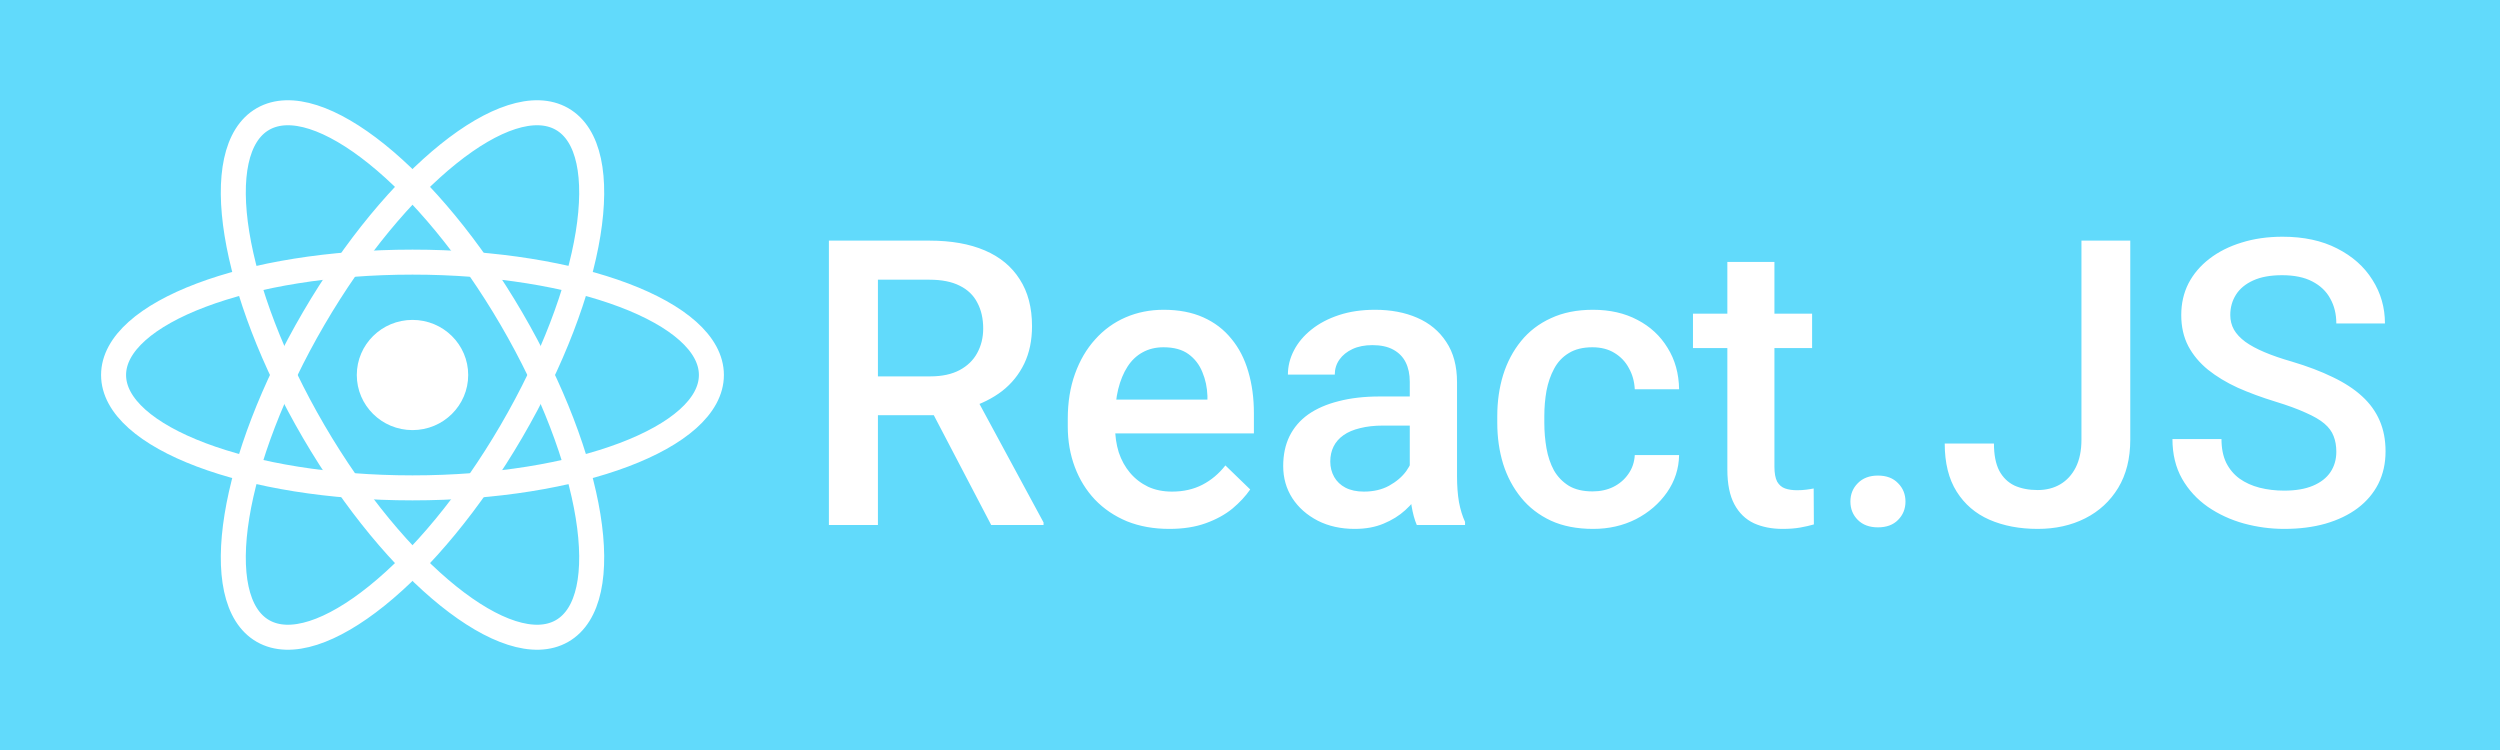 <svg width="100" height="30" viewBox="0 0 100 30" fill="none" xmlns="http://www.w3.org/2000/svg">
<rect width="100" height="30" fill="#61DAFB"/>
<path d="M33.156 9.625H37.18C38.044 9.625 38.781 9.755 39.391 10.016C40 10.276 40.466 10.662 40.789 11.172C41.117 11.677 41.281 12.302 41.281 13.047C41.281 13.615 41.177 14.115 40.969 14.547C40.76 14.979 40.466 15.344 40.086 15.641C39.706 15.932 39.253 16.159 38.727 16.32L38.133 16.609H34.516L34.5 15.055H37.211C37.68 15.055 38.07 14.971 38.383 14.805C38.695 14.638 38.93 14.412 39.086 14.125C39.247 13.833 39.328 13.505 39.328 13.141C39.328 12.745 39.25 12.401 39.094 12.109C38.943 11.812 38.708 11.586 38.391 11.43C38.073 11.268 37.669 11.188 37.18 11.188H35.117V21H33.156V9.625ZM39.648 21L36.977 15.891L39.031 15.883L41.742 20.898V21H39.648ZM46.773 21.156C46.148 21.156 45.583 21.055 45.078 20.852C44.578 20.643 44.151 20.354 43.797 19.984C43.448 19.615 43.18 19.18 42.992 18.68C42.805 18.18 42.711 17.641 42.711 17.062V16.75C42.711 16.088 42.807 15.49 43 14.953C43.193 14.417 43.461 13.958 43.805 13.578C44.148 13.193 44.555 12.898 45.023 12.695C45.492 12.492 46 12.391 46.547 12.391C47.151 12.391 47.68 12.492 48.133 12.695C48.586 12.898 48.961 13.185 49.258 13.555C49.56 13.919 49.784 14.354 49.93 14.859C50.081 15.365 50.156 15.922 50.156 16.531V17.336H43.625V15.984H48.297V15.836C48.286 15.497 48.219 15.18 48.094 14.883C47.974 14.586 47.789 14.346 47.539 14.164C47.289 13.982 46.956 13.891 46.539 13.891C46.227 13.891 45.948 13.958 45.703 14.094C45.464 14.224 45.263 14.414 45.102 14.664C44.94 14.914 44.815 15.216 44.727 15.57C44.643 15.919 44.602 16.312 44.602 16.75V17.062C44.602 17.432 44.651 17.776 44.75 18.094C44.854 18.406 45.005 18.68 45.203 18.914C45.401 19.148 45.641 19.333 45.922 19.469C46.203 19.599 46.523 19.664 46.883 19.664C47.336 19.664 47.74 19.573 48.094 19.391C48.448 19.208 48.755 18.951 49.016 18.617L50.008 19.578C49.825 19.844 49.589 20.099 49.297 20.344C49.005 20.583 48.648 20.779 48.227 20.93C47.81 21.081 47.325 21.156 46.773 21.156ZM56.391 19.305V15.273C56.391 14.971 56.336 14.711 56.227 14.492C56.117 14.273 55.95 14.104 55.727 13.984C55.508 13.865 55.232 13.805 54.898 13.805C54.591 13.805 54.325 13.857 54.102 13.961C53.878 14.065 53.703 14.206 53.578 14.383C53.453 14.56 53.391 14.76 53.391 14.984H51.516C51.516 14.651 51.596 14.328 51.758 14.016C51.919 13.703 52.154 13.425 52.461 13.18C52.768 12.935 53.135 12.742 53.562 12.602C53.99 12.461 54.469 12.391 55 12.391C55.635 12.391 56.198 12.497 56.688 12.711C57.182 12.925 57.57 13.247 57.852 13.68C58.138 14.107 58.281 14.643 58.281 15.289V19.047C58.281 19.432 58.307 19.779 58.359 20.086C58.417 20.388 58.497 20.651 58.602 20.875V21H56.672C56.583 20.797 56.513 20.539 56.461 20.227C56.414 19.909 56.391 19.602 56.391 19.305ZM56.664 15.859L56.68 17.023H55.328C54.979 17.023 54.672 17.057 54.406 17.125C54.141 17.188 53.919 17.281 53.742 17.406C53.565 17.531 53.432 17.682 53.344 17.859C53.255 18.037 53.211 18.237 53.211 18.461C53.211 18.685 53.263 18.891 53.367 19.078C53.471 19.26 53.622 19.404 53.82 19.508C54.023 19.612 54.268 19.664 54.555 19.664C54.94 19.664 55.276 19.586 55.562 19.43C55.854 19.268 56.083 19.073 56.25 18.844C56.417 18.609 56.505 18.388 56.516 18.18L57.125 19.016C57.062 19.229 56.956 19.458 56.805 19.703C56.654 19.948 56.456 20.182 56.211 20.406C55.971 20.625 55.682 20.805 55.344 20.945C55.01 21.086 54.625 21.156 54.188 21.156C53.635 21.156 53.143 21.047 52.711 20.828C52.279 20.604 51.94 20.305 51.695 19.93C51.45 19.549 51.328 19.12 51.328 18.641C51.328 18.193 51.411 17.797 51.578 17.453C51.75 17.104 52 16.812 52.328 16.578C52.661 16.344 53.068 16.167 53.547 16.047C54.026 15.922 54.573 15.859 55.188 15.859H56.664ZM63.703 19.656C64.01 19.656 64.287 19.596 64.531 19.477C64.781 19.352 64.982 19.18 65.133 18.961C65.289 18.742 65.375 18.49 65.391 18.203H67.164C67.154 18.75 66.992 19.247 66.68 19.695C66.367 20.143 65.953 20.5 65.438 20.766C64.922 21.026 64.352 21.156 63.727 21.156C63.081 21.156 62.518 21.047 62.039 20.828C61.56 20.604 61.161 20.297 60.844 19.906C60.526 19.516 60.286 19.065 60.125 18.555C59.969 18.044 59.891 17.497 59.891 16.914V16.641C59.891 16.057 59.969 15.51 60.125 15C60.286 14.484 60.526 14.031 60.844 13.641C61.161 13.25 61.56 12.945 62.039 12.727C62.518 12.503 63.078 12.391 63.719 12.391C64.396 12.391 64.99 12.526 65.5 12.797C66.01 13.062 66.412 13.435 66.703 13.914C67 14.388 67.154 14.94 67.164 15.57H65.391C65.375 15.258 65.297 14.977 65.156 14.727C65.021 14.471 64.828 14.268 64.578 14.117C64.333 13.966 64.039 13.891 63.695 13.891C63.315 13.891 63 13.969 62.75 14.125C62.5 14.276 62.305 14.484 62.164 14.75C62.023 15.01 61.922 15.305 61.859 15.633C61.802 15.956 61.773 16.292 61.773 16.641V16.914C61.773 17.263 61.802 17.602 61.859 17.93C61.917 18.258 62.016 18.552 62.156 18.812C62.302 19.068 62.5 19.273 62.75 19.43C63 19.581 63.318 19.656 63.703 19.656ZM72.484 12.547V13.922H67.719V12.547H72.484ZM69.094 10.477H70.977V18.664C70.977 18.924 71.013 19.125 71.086 19.266C71.164 19.401 71.271 19.492 71.406 19.539C71.542 19.586 71.701 19.609 71.883 19.609C72.013 19.609 72.138 19.602 72.258 19.586C72.378 19.57 72.474 19.555 72.547 19.539L72.555 20.977C72.398 21.023 72.216 21.065 72.008 21.102C71.805 21.138 71.57 21.156 71.305 21.156C70.872 21.156 70.49 21.081 70.156 20.93C69.823 20.773 69.562 20.521 69.375 20.172C69.188 19.823 69.094 19.359 69.094 18.781V10.477ZM74.016 20.062C74.016 19.771 74.115 19.526 74.312 19.328C74.51 19.125 74.779 19.023 75.117 19.023C75.461 19.023 75.729 19.125 75.922 19.328C76.12 19.526 76.219 19.771 76.219 20.062C76.219 20.354 76.12 20.599 75.922 20.797C75.729 20.995 75.461 21.094 75.117 21.094C74.779 21.094 74.51 20.995 74.312 20.797C74.115 20.599 74.016 20.354 74.016 20.062ZM83.258 17.586V9.625H85.211V17.586C85.211 18.341 85.049 18.984 84.727 19.516C84.404 20.047 83.963 20.453 83.406 20.734C82.849 21.016 82.216 21.156 81.508 21.156C80.784 21.156 80.141 21.034 79.578 20.789C79.021 20.544 78.583 20.169 78.266 19.664C77.948 19.159 77.789 18.518 77.789 17.742H79.758C79.758 18.19 79.828 18.552 79.969 18.828C80.115 19.099 80.318 19.297 80.578 19.422C80.844 19.542 81.154 19.602 81.508 19.602C81.846 19.602 82.146 19.526 82.406 19.375C82.672 19.219 82.88 18.992 83.031 18.695C83.182 18.393 83.258 18.023 83.258 17.586ZM93.453 18.07C93.453 17.836 93.417 17.628 93.344 17.445C93.276 17.263 93.154 17.096 92.977 16.945C92.799 16.794 92.549 16.648 92.227 16.508C91.909 16.362 91.503 16.213 91.008 16.062C90.466 15.896 89.966 15.711 89.508 15.508C89.055 15.3 88.659 15.06 88.32 14.789C87.982 14.513 87.719 14.198 87.531 13.844C87.344 13.484 87.25 13.07 87.25 12.602C87.25 12.138 87.346 11.716 87.539 11.336C87.737 10.956 88.016 10.628 88.375 10.352C88.74 10.07 89.169 9.854 89.664 9.703C90.159 9.547 90.706 9.469 91.305 9.469C92.148 9.469 92.875 9.625 93.484 9.938C94.099 10.25 94.57 10.669 94.898 11.195C95.232 11.721 95.398 12.302 95.398 12.938H93.453C93.453 12.562 93.372 12.232 93.211 11.945C93.055 11.654 92.815 11.425 92.492 11.258C92.174 11.091 91.771 11.008 91.281 11.008C90.818 11.008 90.432 11.078 90.125 11.219C89.818 11.359 89.588 11.55 89.438 11.789C89.287 12.029 89.211 12.3 89.211 12.602C89.211 12.815 89.26 13.01 89.359 13.188C89.458 13.359 89.609 13.521 89.812 13.672C90.016 13.818 90.271 13.956 90.578 14.086C90.885 14.216 91.247 14.341 91.664 14.461C92.294 14.648 92.844 14.857 93.312 15.086C93.781 15.31 94.172 15.565 94.484 15.852C94.797 16.138 95.031 16.463 95.188 16.828C95.344 17.188 95.422 17.596 95.422 18.055C95.422 18.534 95.326 18.966 95.133 19.352C94.94 19.732 94.664 20.057 94.305 20.328C93.951 20.594 93.523 20.799 93.023 20.945C92.529 21.086 91.977 21.156 91.367 21.156C90.82 21.156 90.281 21.083 89.75 20.938C89.224 20.792 88.745 20.57 88.312 20.273C87.88 19.971 87.537 19.596 87.281 19.148C87.026 18.695 86.898 18.167 86.898 17.562H88.859C88.859 17.932 88.922 18.247 89.047 18.508C89.177 18.768 89.357 18.982 89.586 19.148C89.815 19.31 90.081 19.43 90.383 19.508C90.69 19.586 91.018 19.625 91.367 19.625C91.826 19.625 92.208 19.56 92.516 19.43C92.828 19.299 93.062 19.117 93.219 18.883C93.375 18.648 93.453 18.378 93.453 18.07Z" fill="white"/>
<g clip-path="url(#clip0_703_231)">
<path d="M16.5 17.204C17.731 17.204 18.728 16.217 18.728 15C18.728 13.783 17.731 12.796 16.5 12.796C15.269 12.796 14.272 13.783 14.272 15C14.272 16.217 15.269 17.204 16.5 17.204Z" fill="white"/>
<path d="M16.5 19.515C23.103 19.515 28.456 17.494 28.456 15C28.456 12.506 23.103 10.485 16.5 10.485C9.897 10.485 4.543 12.506 4.543 15C4.543 17.494 9.897 19.515 16.5 19.515Z" stroke="white"/>
<path d="M12.546 17.258C15.848 22.914 20.295 26.488 22.478 25.242C24.662 23.995 23.755 18.399 20.454 12.742C17.152 7.086 12.705 3.512 10.522 4.758C8.338 6.005 9.245 11.601 12.546 17.258Z" stroke="white"/>
<path d="M12.546 12.742C9.245 18.399 8.338 23.995 10.522 25.242C12.705 26.488 17.152 22.914 20.454 17.258C23.755 11.601 24.662 6.005 22.478 4.758C20.295 3.512 15.848 7.086 12.546 12.742Z" stroke="white"/>
</g>
<defs>
<clipPath id="clip0_703_231">
<rect width="25" height="22" fill="white" transform="translate(4 4)"/>
</clipPath>
</defs>
</svg>
